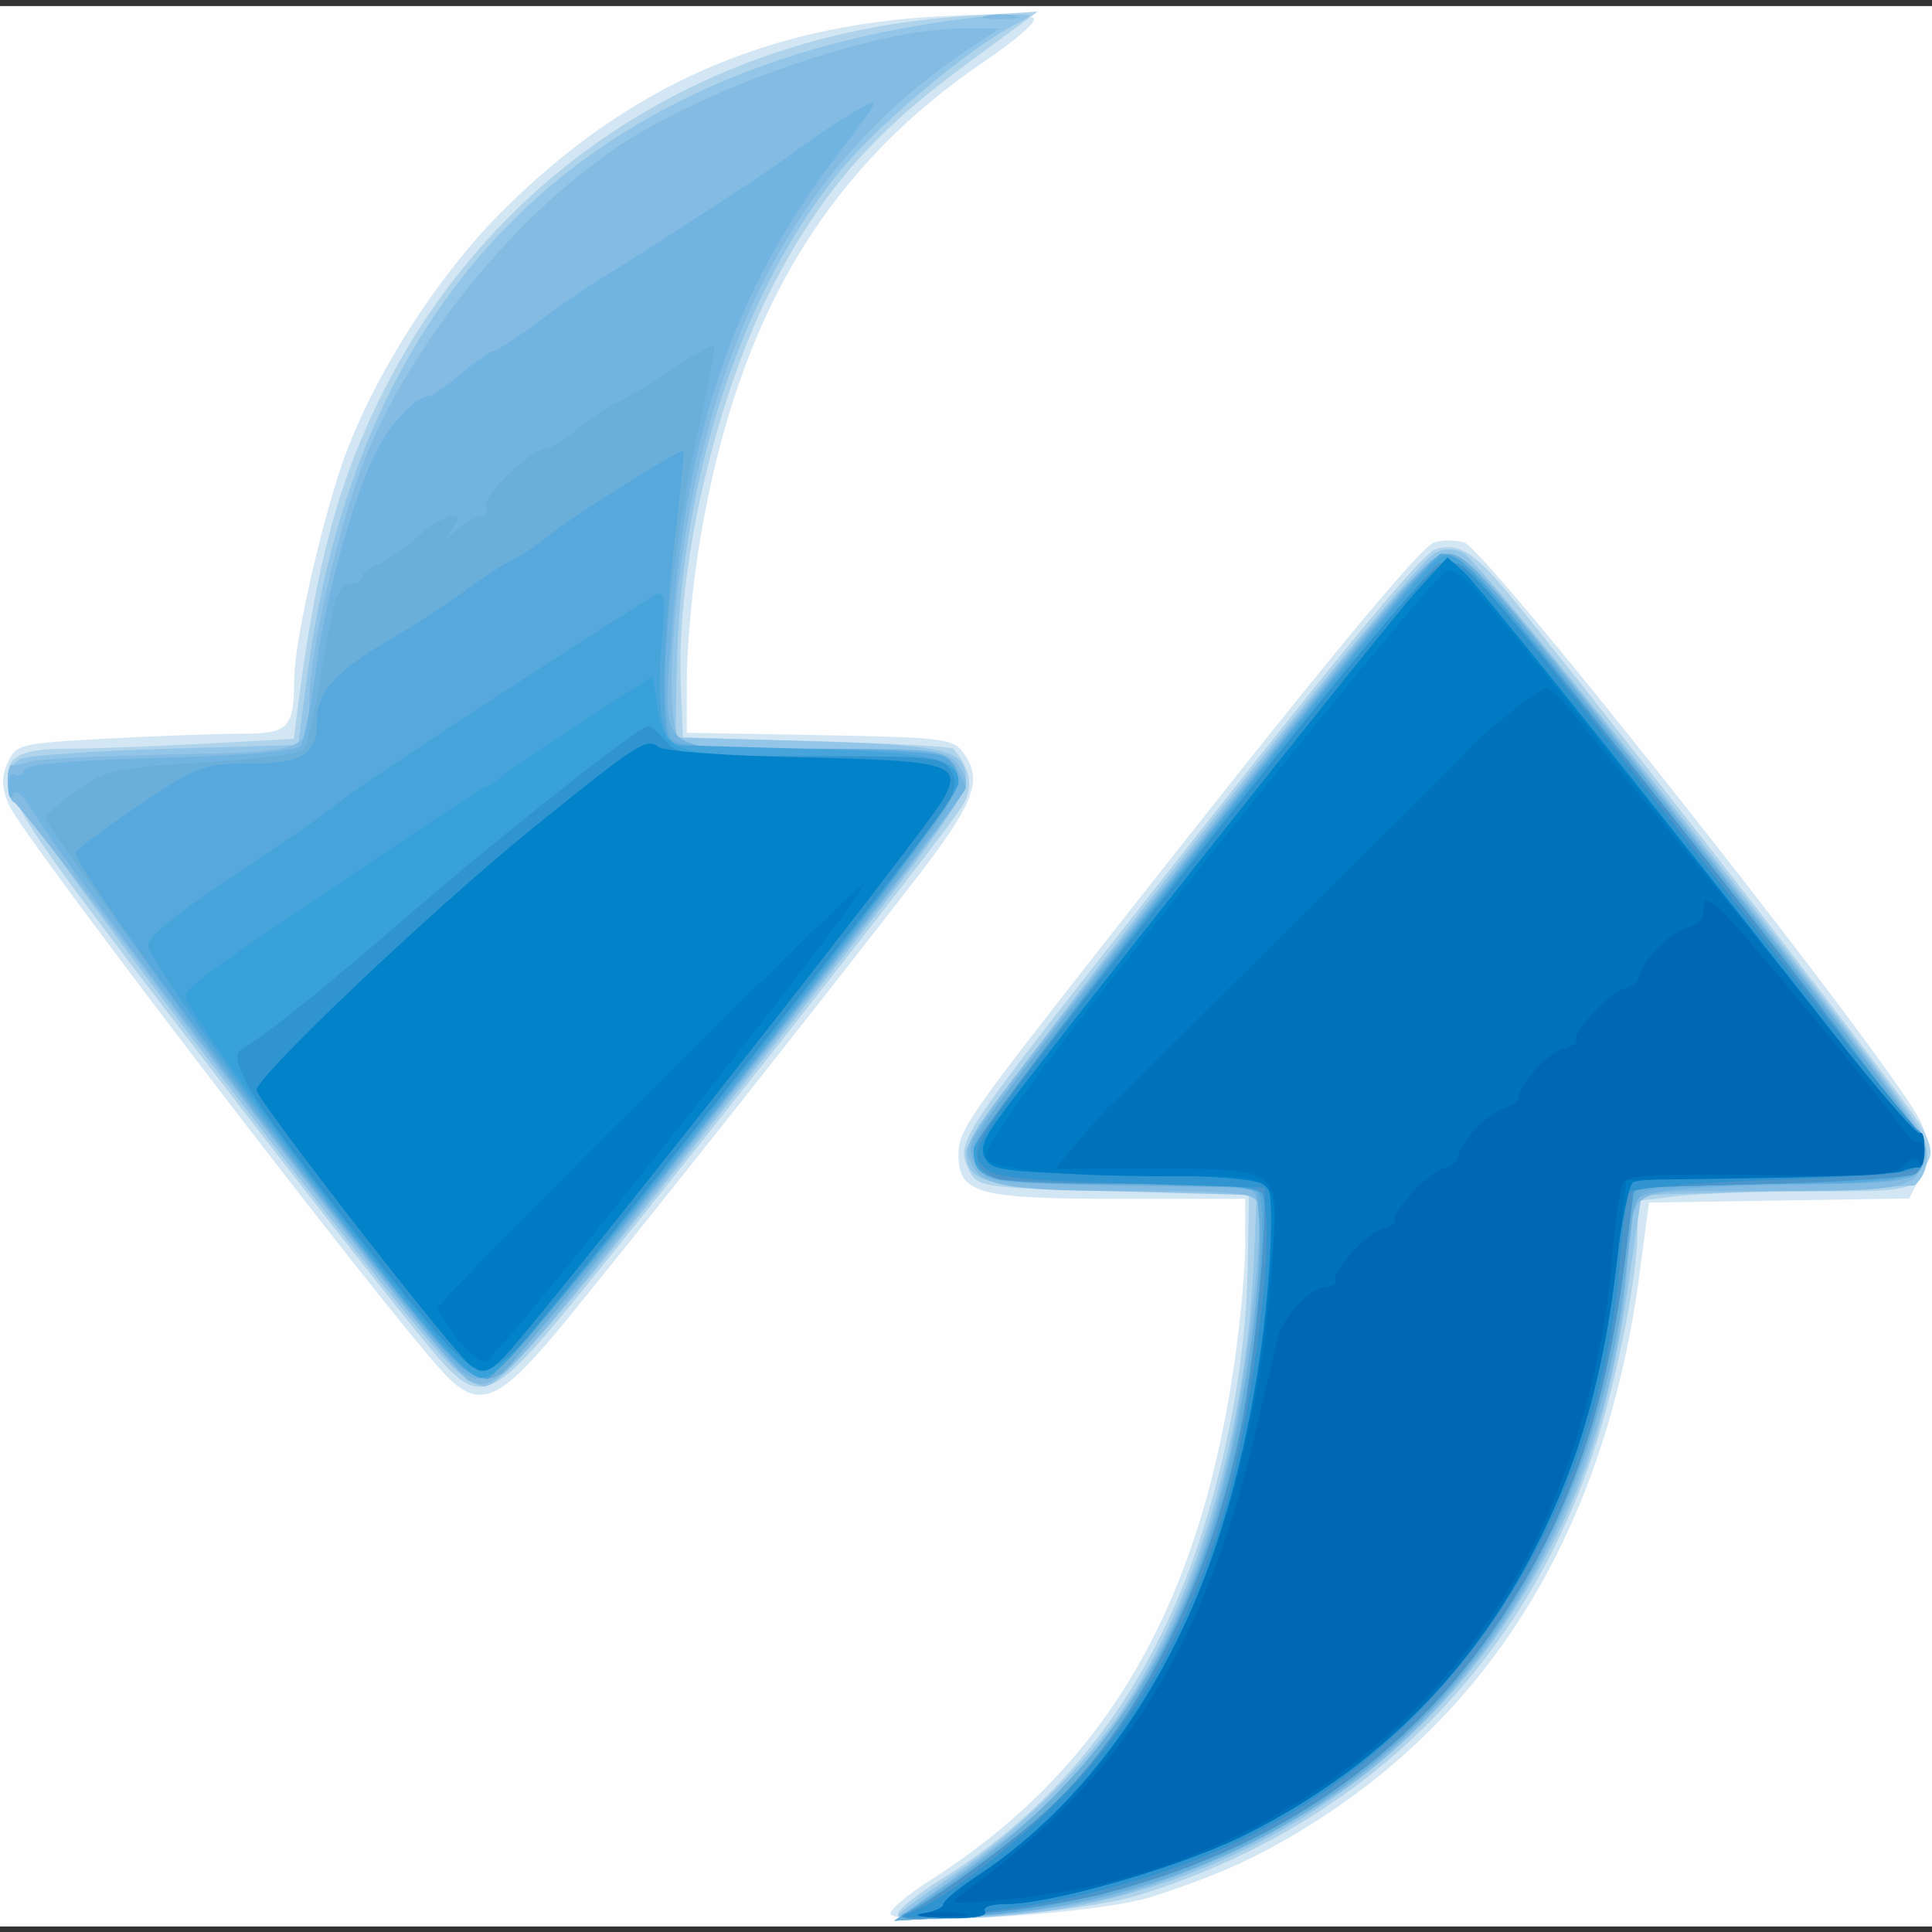 <?xml version="1.0" encoding="UTF-8"?>
<!-- Created with Inkscape (http://www.inkscape.org/) -->
<svg width="256" height="256" version="1.1" viewBox="0 0 256 256" xmlns="http://www.w3.org/2000/svg" xmlns:cc="http://creativecommons.org/ns#" xmlns:dc="http://purl.org/dc/elements/1.1/" xmlns:rdf="http://www.w3.org/1999/02/22-rdf-syntax-ns#">
 <rect x="0" y="0" width="256" height="256" fill="#333333" stroke="none"/>
 <g transform="matrix(1 0 0 .994 4.9699e-7 .803)">
  <path d="m0 128v-128h256v256h-256z" fill="#fefefe"/>
  <path d="m118 254.26c0-0.578 2.358-2.561 5.24-4.405 22.871-14.642 35.421-35.918 40.21-68.172 0.853-5.742 1.55-13.194 1.55-16.561v-6.122h-16.777c-18.701 0-21.223-0.702-21.223-5.907 0-3.165 1.351-5.142 18.802-27.512 28.55-36.598 42.372-53.501 44.23-54.091 1.083-0.344 2.868-0.339 3.967 0.01 3.184 1.011 58.08 71.157 60.583 77.414 1.42 3.549 1.418 4.185-0.023 6.972l-1.586 3.067-17.236 0.274-17.237 0.274-1.252 9.5c-4.311 32.722-18.622 57.231-42.439 72.68-7.257 4.707-12.687 7.247-22.104 10.338-7.038 2.31-34.705 4.097-34.705 2.241zm-59.172-72.01c-7.977-8.614-56.095-71.864-57.693-75.836-0.947-2.355-0.97-3.682-0.095-5.601 1.105-2.426 1.573-2.538 13.21-3.164 6.635-0.357 14.641-0.649 17.791-0.649 6.225 0 6.914-0.729 6.946-7.343 0.025-5.263 4.098-22.94 7.047-30.588 4.223-10.95 12.247-23.386 20.386-31.594 16.493-16.633 34.823-24.868 58.13-26.114 8.888-0.475 12.45-0.347 12.45 0.45 0 0.613-2.812 3.02-6.25 5.348-21.644 14.657-33.565 35.162-38.279 65.842-0.803 5.225-1.462 12.733-1.466 16.686l-0.006 7.186 17.583 0.314c16.047 0.287 17.706 0.484 19 2.256 2.727 3.734 1.645 6.651-6.303 17.004-13.487 17.564-40.435 51.755-47.531 60.305-7.803 9.402-10.415 10.365-14.92 5.5z" fill="#d2e6f4"/>
  <path d="m119 254.29c0-0.556 2.587-2.623 5.75-4.594 16.495-10.28 28.12-25.855 34.576-46.327 3.683-11.679 5.805-24.128 6.002-35.219l0.172-9.655-17.972-0.5c-17.813-0.496-17.983-0.522-19.182-2.931-1.696-3.407-1.093-4.372 18.231-29.161 30.036-38.53 41.729-52.871 43.591-53.462 3.219-1.022 5.369 0.423 10.898 7.317 18.32 22.847 52.421 67.24 53.712 69.924 1.396 2.901 1.383 3.419-0.145 5.75-1.655 2.526-1.856 2.562-14.406 2.571-7 5e-3 -15.089 0.292-17.977 0.639l-5.25 0.631v3.684c0 6.908-3.217 22.518-6.59 31.978-9.977 27.981-31.108 48.125-59.725 56.936-7.664 2.36-31.685 4.192-31.685 2.418zm-63.76-77.545c-7.816-9.623-30.761-39.418-43.784-56.855-13.207-17.683-13.578-20.895-2.413-20.895 3.104 0 11.096-0.293 17.761-0.652l12.118-0.652 0.59-4.598c2.441-19.014 5.38-29.91 11.222-41.598 14.751-29.515 43.272-48.032 77.265-50.162l9.5-0.595-10.102 7.502c-11.721 8.704-18.57 16.641-24.869 28.817-7.595 14.682-12.952 37.868-12.321 53.319l0.291 7.119 17.67 0.5c9.718 0.275 17.87 0.725 18.115 1 2.395 2.692 2.767 5.275 1.127 7.817-2.36 3.659-29.744 38.843-46.645 59.933-16.886 21.071-16.62 20.967-25.526 10z" fill="#afd3eb"/>
  <path d="m119 254.53c0-0.258 3.263-2.674 7.25-5.369 8.544-5.774 17.461-14.513 22.398-21.951 10.227-15.408 16.639-37.761 17.558-61.21l0.294-7.5-17.6-0.5c-18.63-0.529-20.9-1.114-20.9-5.386 0-2.977 58.131-77.543 62.113-79.674 1.28-0.685 2.515-0.674 3.841 0.036 2.824 1.511 57.346 70.838 60.486 76.91 1.437 2.779 1.153 5.632-0.726 7.306-0.118 0.105-8.315 0.443-18.214 0.75l-17.999 0.559-1.716 11.776c-2.869 19.685-7.093 31.399-16.357 45.356-13.193 19.875-34.419 33.665-58.428 37.957-7.19 1.286-22 1.919-22 0.941zm-59.682-73.78c-9.197-9.723-58.318-75.09-58.318-77.606 0-1.062 0.787-2.31 1.75-2.775s9.625-1.075 19.25-1.357l17.5-0.512 1.252-9.5c6.136-46.574 31.672-75.683 74.748-85.207 4.95-1.094 11.925-2.193 15.5-2.442 6.392-0.445 6.45-0.426 3.5 1.107-6.126 3.183-18.077 13.252-23.201 19.546-13.056 16.038-21.179 41.025-21.638 66.569l-0.161 8.926 17.599 0.5c18.537 0.527 20.901 1.124 20.901 5.285 0 2.307-6.409 11.029-32.857 44.715-22.64 28.837-28.815 36-31.032 36-0.946 0-3.103-1.462-4.793-3.25z" fill="#92c5e7"/>
  <path d="m123 251.94c11.762-8.594 15.428-11.622 19.053-15.741 9.65-10.963 16.369-24.581 20.463-41.474 2.536-10.466 5.144-32.564 4.15-35.157-0.509-1.327-2.83-1.573-14.884-1.583-18.035-0.014-21.636-0.576-23.011-3.593-1.332-2.922-2.08-1.797 20.212-30.374 37.932-48.624 40.091-51.152 43.415-50.82 2.617 0.262 6.313 4.562 30.342 35.298 33.168 42.427 33.494 42.894 32.08 45.998-1.465 3.216-3.056 3.473-21.55 3.489-18.613 0.016-16.641-1.248-17.746 11.368-2.223 25.388-14.707 49.815-33.349 65.255-8.122 6.727-23.859 14.632-34.674 17.418-4.4 1.134-12.725 2.318-18.5 2.632l-10.5 0.571zm-60.739-68.601c-1.746-0.706-19.743-23.566-41.208-52.342-10.051-13.475-18.675-24.65-19.164-24.833-1.073-0.402-1.207-5.234-0.139-5.008 0.412 0.087 1.425-0.11 2.25-0.439 0.825-0.329 9.063-0.752 18.306-0.941 18.656-0.381 18.651-0.379 18.678-7.121 0.025-6.368 3.932-23.545 7.303-32.111 6.014-15.282 19.413-32.052 33.17-41.518 11.74-8.078 34.511-16.029 45.903-16.029h5.104l-3.982 2.654c-21.064 14.037-33.247 35.489-37.966 66.846-2.061 13.697-2.032 25.088 0.065 25.893 0.87 0.334 8.938 0.607 17.929 0.607 13.527 0 16.618 0.271 17.918 1.571 0.864 0.864 1.571 2.208 1.571 2.987 0 1.626-8.337 12.736-35.925 47.874-25.194 32.088-26.339 33.314-29.813 31.91zm68.5-182.05c1.244-0.239 3.044-0.23 4 0.02 0.956 0.25-0.062 0.446-2.262 0.435s-2.982-0.216-1.738-0.455z" fill="#84bbe3"/>
  <path d="m126 250.04c17.405-12.069 27.926-26.362 34.311-46.611 5.199-16.491 8.538-43.642 5.596-45.505-0.774-0.49-8.918-0.897-18.1-0.906-15.95-0.015-16.76-0.111-18.202-2.17-1.161-1.657-1.257-2.638-0.417-4.25 2.13-4.086 51.954-67.805 58.134-74.345 5.565-5.89 4.586-6.745 31.232 27.25 37.769 48.186 38.41 49.137 35.247 52.3-0.801 0.801-5.54 1.229-14.25 1.288-7.178 0.048-15.3 0.386-18.05 0.75-4.855 0.643-5.008 0.764-5.258 4.162-0.142 1.925-0.958 7.893-1.814 13.263-7.301 45.8-40.839 76.789-85.929 79.397l-10 0.578zm-65.192-68.288c-3.69-2.93-50.929-65.2-56.58-74.582-1.31-2.175-2.192-2.87-2.539-2-0.293 0.733-0.567 0.293-0.611-0.977s0.333-2.055 0.836-1.744c0.503 0.311 1.088 0.045 1.3-0.591 0.264-0.791 5.967-1.309 18.076-1.643 11.286-0.31 17.993-0.89 18.527-1.6 0.46-0.613 1.412-5.389 2.116-10.614 1.33-9.869 4.985-22.953 8.1-29 1.764-3.424 5.22-7 6.765-7 0.427 0 2.334-1.332 4.239-2.959 1.904-1.628 3.819-2.978 4.255-3 0.436-0.022 3.136-1.797 6-3.944 2.864-2.147 6.588-4.735 8.275-5.75 2.79-1.679 7.823-4.922 18.932-12.198 2.2-1.441 5.575-3.799 7.5-5.24s5.19-3.623 7.255-4.849c3.734-2.216 3.718-2.179-2.7 6.33-13.113 17.386-19.525 36.015-21.499 62.461-1.289 17.269-2.561 16.15 18.362 16.15 16.917 0 17.517 0.07 19.025 2.223 0.856 1.222 1.557 2.541 1.557 2.93 0 0.935-19.837 26.676-42.845 55.597-18.973 23.849-20.397 25.136-24.348 22z" fill="#71b4e2"/>
  <path d="m126 250.04c18.876-13.086 30.342-29.832 36.336-53.074 2.76-10.703 5.019-28.23 4.507-34.965l-0.343-4.5-17.427-0.274c-18.11-0.285-20.073-0.735-20.073-4.605 0-2.382 3.01-6.471 30.631-41.62 26.334-33.511 30.137-38 32.195-38 2.511 0 5.316 3.224 27.841 32 31.108 39.74 35.333 45.43 35.333 47.586 0 4.022-1.665 4.414-18.766 4.414-9.001 0-17.17 0.43-18.153 0.956-1.387 0.742-1.936 2.745-2.453 8.946-1.947 23.35-12.324 46.633-27.585 61.894-15.285 15.285-36.474 24.484-59.544 25.85l-10 0.592zm-66.663-70.289c-3.37-3.585-22.573-28.08-28.81-36.75-19.357-26.907-24.524-34.25-24.505-34.829 0.012-0.369 1.892-1.996 4.179-3.614 3.857-2.731 5.06-3 16.66-3.731 6.877-0.433 12.88-1.165 13.341-1.626 0.461-0.461 1.497-4.914 2.303-9.896 1.736-10.734 2.259-12.303 4.103-12.303 0.766 0 1.393-0.42 1.393-0.933 0-0.513 0.827-1.195 1.838-1.516 1.011-0.321 3.342-1.926 5.18-3.567 3.789-3.383 7.206-4.248 4.872-1.234-1.291 1.667-1.257 1.667 0.706 0 1.134-0.963 2.575-1.75 3.201-1.75s0.902-0.62 0.611-1.378c-0.507-1.322 6.043-7.622 7.925-7.622 0.483 0 2.583-1.35 4.666-3s4.082-3 4.442-3 3.391-1.817 6.734-4.038c3.344-2.221 6.241-3.877 6.437-3.681 0.197 0.197-0.737 5.276-2.075 11.288-4.058 18.236-5.727 38.844-3.34 41.231 0.836 0.836 6.17 1.2 17.566 1.2 9.369 0 17.193 0.443 18.3 1.035 3.832 2.051 2.226 5.446-10.234 21.645-16.837 21.889-46.936 59.664-48.248 60.554-2.126 1.442-4.236 0.718-7.247-2.485z" fill="#6aaeda"/>
  <path d="m120.02 254.18c2.194-0.98 10.772-6.971 15.756-11.005 13.353-10.806 24.504-32.014 28.752-54.686 2.249-12.004 3.478-28.68 2.228-30.239-0.732-0.913-5.64-1.25-18.18-1.25-18.001 0-19.578-0.36-19.578-4.473 0-2.763 59.806-79.528 61.958-79.528 2.701 0 5.586 3.096 20.381 21.874 32.59 41.362 43.661 56.081 43.661 58.048 0 3.462-3.167 4.078-20.966 4.078-12.817 0-17.188 0.313-17.46 1.25-0.2 0.688-1.059 6.537-1.911 12.999-3.079 23.379-11.679 41.702-26.664 56.813-12.967 13.076-25.909 19.98-45.996 24.537-9.371 2.126-25.857 3.312-21.983 1.581zm-62.245-76.376c-13.766-16.336-47.777-62.546-47.777-64.913 0-0.355 3.725-3.176 8.277-6.268 7.698-5.229 8.682-5.622 14.066-5.622 7.68 0 9.657-1.143 9.657-5.583 0-4.059 2.491-6.794 10.425-11.446 2.791-1.637 6.875-4.317 9.075-5.956s5.125-3.551 6.5-4.248c1.375-0.697 3.547-2.167 4.826-3.267 2.528-2.174 17.43-11.589 17.765-11.224 0.113 0.123-0.408 5.399-1.159 11.724-1.457 12.281-1.817 23.832-0.825 26.418 0.52 1.356 3.024 1.582 17.566 1.582 9.778 0 17.778 0.438 18.893 1.035 1.064 0.569 1.934 2.033 1.934 3.252 0 4.087-59.001 78.999-62.627 79.517-1.535 0.219-3.371-1.173-6.596-5z" fill="#57a9dd"/>
  <path d="m120 254.34c2.536-1.14 11.242-7.402 16.681-11.997 13.028-11.007 23.183-30.225 27.734-52.485 1.857-9.083 3.753-29.274 2.946-31.377-0.473-1.232-3.488-1.484-17.771-1.484-18.91 0-21.415-0.63-20.252-5.094 0.927-3.559 58.668-77.308 61.326-78.328 3.111-1.194 2.41-2.013 44.666 52.136 10.822 13.868 19.676 26.103 19.676 27.191s-0.562 2.341-1.25 2.786-9.35 1.034-19.25 1.309l-18 0.5-1.142 9.214c-2.542 20.519-7.388 34.596-16.755 48.674-12.144 18.252-29.821 30.448-52.591 36.286-8.483 2.175-29.777 4.358-26.016 2.667zm-59.342-73.592c-6.366-5.825-40.78-52.396-41.024-55.516-0.08-1.027 3.42-4.014 9.372-7.999 10.981-7.351 13.278-8.961 16.876-11.823 2.798-2.226 36.943-24.64 41.026-26.931 1.171-0.657 1.294 0.431 0.75 6.616-0.359 4.072-0.283 8.753 0.168 10.403l0.82 3 17.527 0.5c18.312 0.522 21.28 1.255 20.632 5.093-0.622 3.685-59.941 78.907-62.225 78.907-0.804 0-2.568-1.012-3.92-2.25z" fill="#47a4da"/>
  <path d="m120 254.34c2.536-1.14 11.242-7.402 16.681-11.997 13.028-11.007 23.183-30.225 27.734-52.485 1.831-8.956 3.757-29.262 2.97-31.315-0.437-1.139-4.114-1.484-18.501-1.734-18.416-0.32-19.814-0.638-19.863-4.519-0.029-2.294 59.059-77 61.706-78.016 0.853-0.327 2.277-0.15 3.165 0.393 4.095 2.507 61.114 75.51 61.114 78.245 0 1.082-0.562 2.331-1.25 2.776s-9.35 1.034-19.25 1.309l-18 0.5-1.142 9.214c-2.542 20.519-7.388 34.596-16.755 48.674-12.144 18.252-29.821 30.448-52.591 36.286-8.483 2.175-29.777 4.358-26.016 2.667zm-58.181-72.592c-4.118-3.281-32.87-41.386-36.883-48.881-0.946-1.766-1.606-1.258 25.331-19.533 7.569-5.135 13.976-9.336 14.239-9.336s1.27-0.677 2.239-1.505c0.969-0.828 5.811-4.132 10.761-7.343l9-5.837 0.586 3.986c0.93 6.325 2.096 6.699 20.905 6.699 16.508 0 19.009 0.471 19.009 3.579 0 1.442-11.028 16.014-37.022 48.921-25.829 32.698-24.964 31.8-28.165 29.25z" fill="#39a1d9"/>
  <path d="m120 254.34c2.536-1.14 11.242-7.402 16.681-11.997 13.028-11.007 23.183-30.225 27.734-52.485 1.857-9.083 3.753-29.274 2.946-31.377-0.47-1.226-3.373-1.486-16.712-1.497-8.879-8e-3 -17.124-0.277-18.324-0.599-2.591-0.695-3.526-2.656-2.537-5.319 1.394-3.753 58.632-75.906 60.908-76.78 0.87-0.334 2.308-0.162 3.196 0.381 4.095 2.507 61.114 75.51 61.114 78.245 0 1.082-0.562 2.331-1.25 2.776s-9.35 1.034-19.25 1.309l-18 0.5-1.142 9.214c-2.542 20.519-7.388 34.596-16.755 48.674-12.144 18.252-29.821 30.448-52.591 36.286-8.483 2.175-29.777 4.358-26.016 2.667zm-62.264-77.592c-9.675-11.484-23.256-29.461-25.032-33.135-1.526-3.158-1.627-4.031-0.539-4.659 2.994-1.727 10.765-7.999 21.74-17.549 12.452-10.835 30.771-25.407 31.941-25.407 0.393 0 1.485 0.9 2.427 2 1.591 1.858 2.95 2 19.187 2 16.527 0 17.533 0.11 18.559 2.026 0.87 1.625 0.64 2.664-1.16 5.25-5.799 8.329-51.681 66.699-56.182 71.474-1.685 1.788-3.841 3.25-4.791 3.25-0.95 0-3.717-2.362-6.15-5.25z" fill="#4b95ca"/>
  <path d="m120.51 254.22c3.691-1.316 11.932-7.431 18.333-13.603 11.131-10.733 18.736-23.929 23.629-41 2.9-10.119 5.788-30.353 5.336-37.386l-0.304-4.726-17.75-0.535c-14.411-0.435-18.05-0.835-19.345-2.13-2.242-2.242-1.623-3.226 17.298-27.525 31.243-40.124 41.726-52.799 43.924-53.112 2.691-0.384 4.336 1.552 36.378 42.803 13.885 17.875 25.638 32.65 26.12 32.833 0.481 0.183 0.875 1.412 0.875 2.731 0 3.074-0.54 3.173-21.49 3.958-9.532 0.357-17.262 1.076-17.609 1.637-0.34 0.551-0.903 4.702-1.251 9.225-1.695 22.055-10.831 43.093-25.531 58.791-12.578 13.432-27.551 21.623-47.62 26.049-8.635 1.905-25.143 3.47-20.994 1.991zm-62.775-77.465c-9.675-11.484-23.256-29.461-25.032-33.135-1.526-3.158-1.627-4.031-0.539-4.659 2.994-1.727 10.765-7.999 21.74-17.549 12.452-10.835 30.771-25.407 31.941-25.407 0.393 0 1.485 0.9 2.427 2 1.591 1.858 2.95 2 19.187 2 16.527 0 17.533 0.11 18.559 2.026 0.87 1.625 0.64 2.664-1.16 5.25-5.799 8.329-51.681 66.699-56.182 71.474-1.685 1.788-3.841 3.25-4.791 3.25-0.95 0-3.717-2.362-6.15-5.25z" fill="#2f94cf"/>
  <path d="m122.25 254.28c1.512-0.229 2.75-0.777 2.75-1.217s1.912-2.066 4.249-3.613c17.721-11.727 30.771-33.234 36.161-59.596 2.387-11.673 3.862-30.824 2.501-32.464-0.844-1.017-5.43-1.415-18.658-1.621-15.177-0.236-17.682-0.5-18.601-1.959-0.829-1.316-0.47-2.523 1.64-5.5 4.859-6.855 51.1-65.531 55.348-70.231l4.141-4.582 2.243 2c1.849 1.649 29.556 36.549 54.144 68.201 3.077 3.961 5.872 6.923 6.212 6.583s0.618 0.609 0.618 2.108-0.419 2.467-0.931 2.15c-0.512-0.316-1.214-0.118-1.559 0.441-0.385 0.624-7.27 1.022-17.819 1.032-9.455 8e-3 -17.686 0.346-18.291 0.75-0.605 0.404-1.632 5.519-2.281 11.367-3.95 35.559-21.245 61.958-49.747 75.935-8.445 4.141-25.104 8.933-31.059 8.933-2.033 0-3.179 0.408-2.813 1 0.389 0.629-1.538 0.944-5.191 0.85-3.195-0.082-4.572-0.337-3.059-0.566zm-59.859-73.049c-2.033-1.347-28.391-35.449-28.391-36.732 0-1.818 23.074-23.859 36.194-34.572 14.202-11.598 15.484-12.436 17.061-11.155 0.693 0.563 9.101 1.178 18.963 1.386 19.791 0.418 21.424 0.914 18.686 5.685-2.645 4.609-53.945 70.098-58.283 74.404-1.941 1.927-2.582 2.076-4.229 0.985z" fill="#0282c9"/>
  <path d="m122.25 254.28c1.512-0.229 2.75-0.777 2.75-1.217s1.912-2.066 4.249-3.613c22.043-14.587 35.054-40.826 38.774-78.193 1.604-16.116 2.302-15.261-12.444-15.261-15.769 0-24.324-0.892-24.982-2.606-0.281-0.733 4.605-7.984 10.858-16.113 18.294-23.783 48.944-61.658 50.205-62.038 0.639-0.193 2.138 0.686 3.332 1.953 2.86 3.034 33.706 41.496 47.722 59.503 6.079 7.81 11.33 13.922 11.669 13.583 0.339-0.339 0.616 0.61 0.616 2.109s-0.419 2.467-0.931 2.15c-0.512-0.316-1.214-0.118-1.559 0.441-0.385 0.624-7.27 1.022-17.819 1.032-9.455 8e-3 -17.686 0.346-18.291 0.75-0.605 0.404-1.632 5.519-2.281 11.367-3.95 35.559-21.245 61.958-49.747 75.935-8.445 4.141-25.104 8.933-31.059 8.933-2.033 0-3.179 0.408-2.813 1 0.389 0.629-1.538 0.944-5.191 0.85-3.195-0.082-4.572-0.337-3.059-0.566zm-61.659-76.575c-1.425-1.869-2.591-3.726-2.591-4.128 0-1.028 55.936-56.979 56.449-56.465 0.762 0.762-48.272 63.01-50.108 63.611-0.637 0.208-2.325-1.15-3.75-3.018z" fill="#007ac3"/>
  <path d="m122.25 254.28c1.512-0.229 2.75-0.777 2.75-1.217s1.912-2.066 4.249-3.613c22.811-15.096 36.721-44.281 39.365-82.594 0.833-12.068 1.115-11.86-16.152-11.86h-12.669l3.133-3.75c1.723-2.062 3.544-4.113 4.047-4.557 0.502-0.444 4.063-3.957 7.913-7.807l8-8 8-8 8-8 8-8c3.85-3.85 7.363-7.404 7.807-7.897 2.252-2.505 9.181-7.989 10.095-7.989 0.575 0 1.87 1.073 2.879 2.385 1.008 1.312 6.601 8.174 12.427 15.25 5.827 7.076 15.795 19.471 22.152 27.546 6.357 8.075 11.828 14.412 12.156 14.083 0.329-0.329 0.598 0.602 0.598 2.069 0 1.467-0.338 2.595-0.75 2.508-0.412-0.087-1.425 0.134-2.25 0.492s-9.375 0.767-19 0.909l-17.5 0.258-1.208 10.5c-2.048 17.795-5.899 30.163-13.464 43.234-8.485 14.661-20.949 26.229-36.456 33.833-8.445 4.141-25.104 8.933-31.059 8.933-2.033 0-3.179 0.408-2.813 1 0.389 0.629-1.538 0.944-5.191 0.85-3.195-0.082-4.572-0.337-3.059-0.566z" fill="#0072bc"/>
  <path d="m122.25 254.28c1.512-0.229 3.987-0.229 5.5 0 1.512 0.229 0.275 0.417-2.75 0.417s-4.263-0.187-2.75-0.417zm5.725-2.99c20.908-15.153 31.799-32.686 38.602-62.149 1.352-5.855 2.58-11.095 2.73-11.645 0.732-2.69 4.083-6.415 6.02-6.69 1.196-0.17 1.949-0.546 1.674-0.834-0.848-0.89 4.041-6.446 6.138-6.976 1.089-0.275 1.841-0.736 1.671-1.024-0.595-1.01 4.368-6.48 6.329-6.976 1.089-0.275 2.01-0.95 2.045-1.5 0.118-1.819 3.941-5.991 5.955-6.5 1.089-0.275 2.01-0.95 2.045-1.5 0.118-1.819 3.941-5.991 5.955-6.5 1.089-0.275 1.841-0.736 1.671-1.024-0.595-1.01 4.368-6.48 6.329-6.976 1.089-0.275 2.01-0.95 2.045-1.5 0.123-1.895 3.979-6.001 6.146-6.545 1.194-0.3 2.228-1.087 2.296-1.75 0.069-0.663 0.181-1.5 0.25-1.86 0.069-0.36 1.082 0.202 2.251 1.25 2.188 1.961 21.297 25.146 24.025 29.149 0.841 1.234 1.826 1.946 2.189 1.583 0.363-0.363 0.625 0.427 0.581 1.756-0.043 1.329-0.305 1.858-0.58 1.176-0.376-0.93-0.893-0.849-2.064 0.322-1.322 1.322-4.244 1.516-18.969 1.261-13.528-0.234-17.586-0.01-18.215 1.009-0.445 0.721-1.104 5.211-1.463 9.98-0.804 10.677-3.826 23.109-8.045 33.103-12.556 29.741-40.454 49.805-73.084 52.562-6.923 0.585-6.973 0.572-4.525-1.202z" fill="#0067b4"/>
 </g>
</svg>
